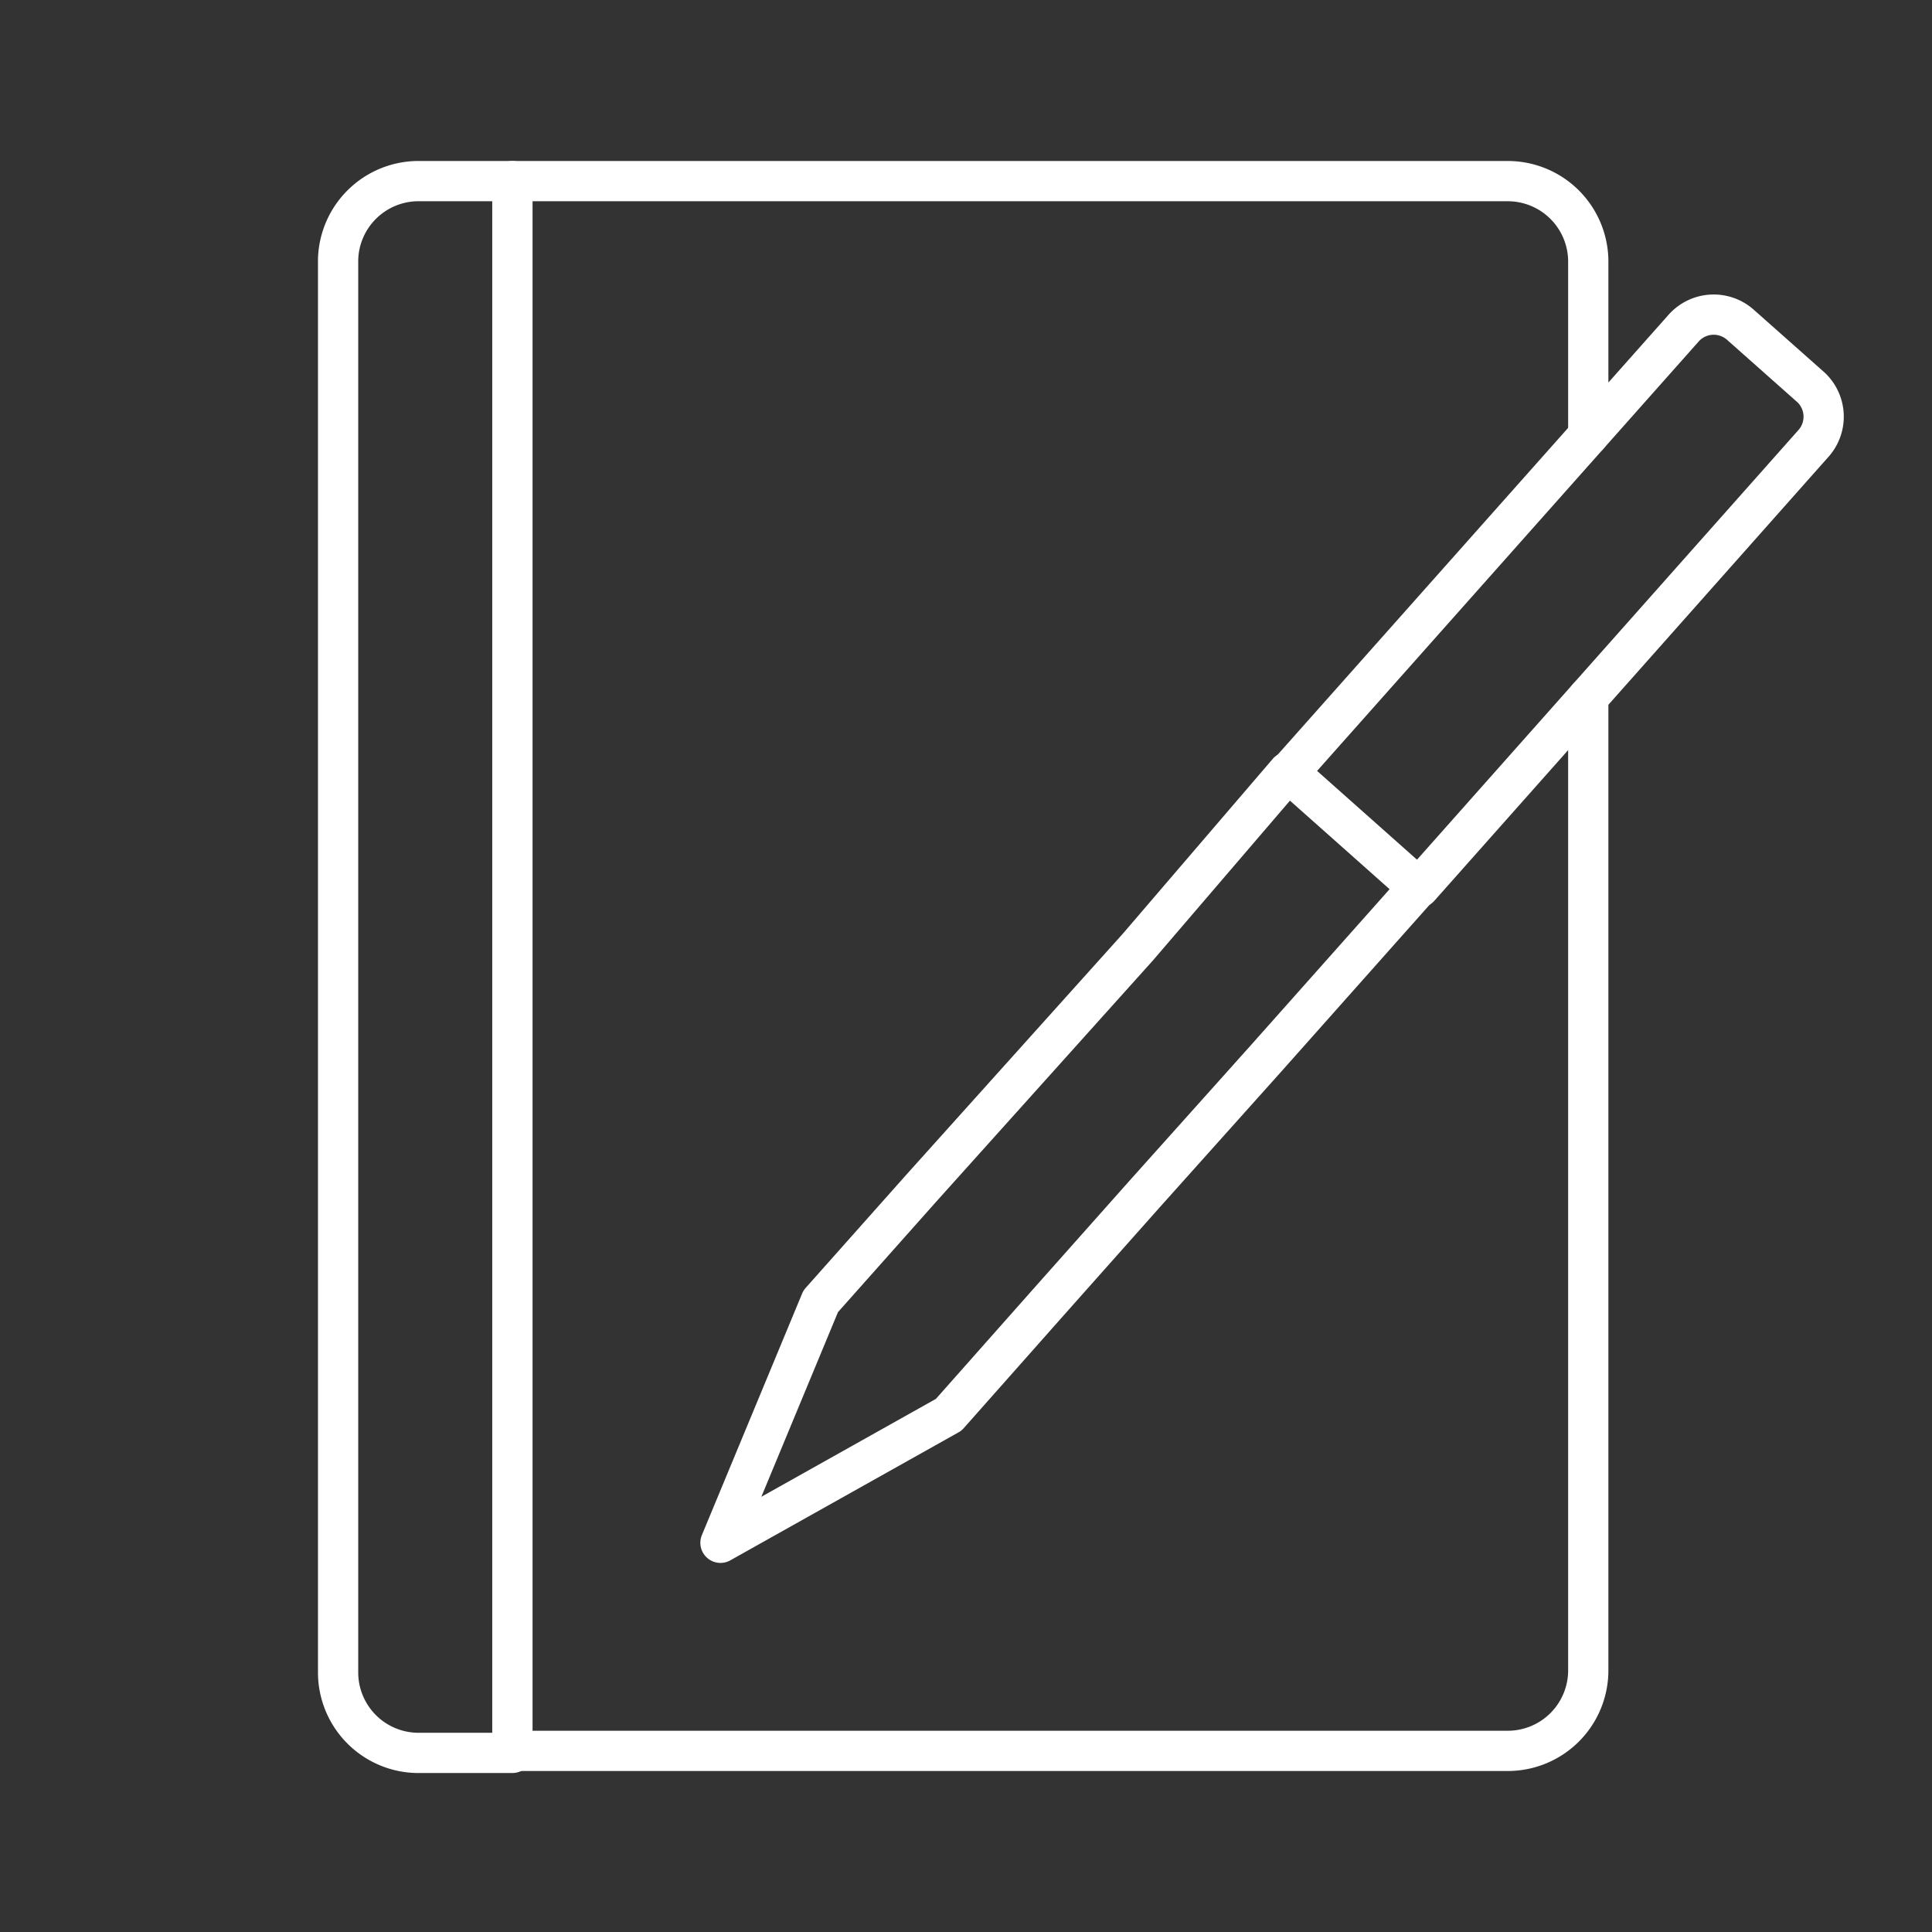 <svg xmlns="http://www.w3.org/2000/svg" viewBox="0 0 48 48"><rect x="0" y="0" width="48" height="48" fill="#333333" stroke="none"/><defs><style>.a{fill:none;stroke:#fff;stroke-linecap:round;stroke-linejoin:round;}</style></defs><path class="a" d="M12.73,4.5v39H37.46a2,2,0,0,0,2-2V17.32L45.07,11A1,1,0,0,0,45,9.63L43.23,8.06a1,1,0,0,0-1.39.08l-2.38,2.68V6.5a2,2,0,0,0-2-2ZM32,19.18l3.23,2.87-3.77,4.24-3,3.35-2.4,2.7-2.49,2.81L17.9,38.33l2.49-6,2.49-2.8h0l5.39-6,.24-.28Z"/><line class="a" x1="39.46" y1="10.82" x2="32.03" y2="19.18"/><line class="a" x1="35.26" y1="22.05" x2="39.46" y2="17.32"/><path class="a" d="M8.4,6.45v35.1a2,2,0,0,0,1.95,2h2.38V4.5H10.35A2,2,0,0,0,8.4,6.45Z"/></svg>